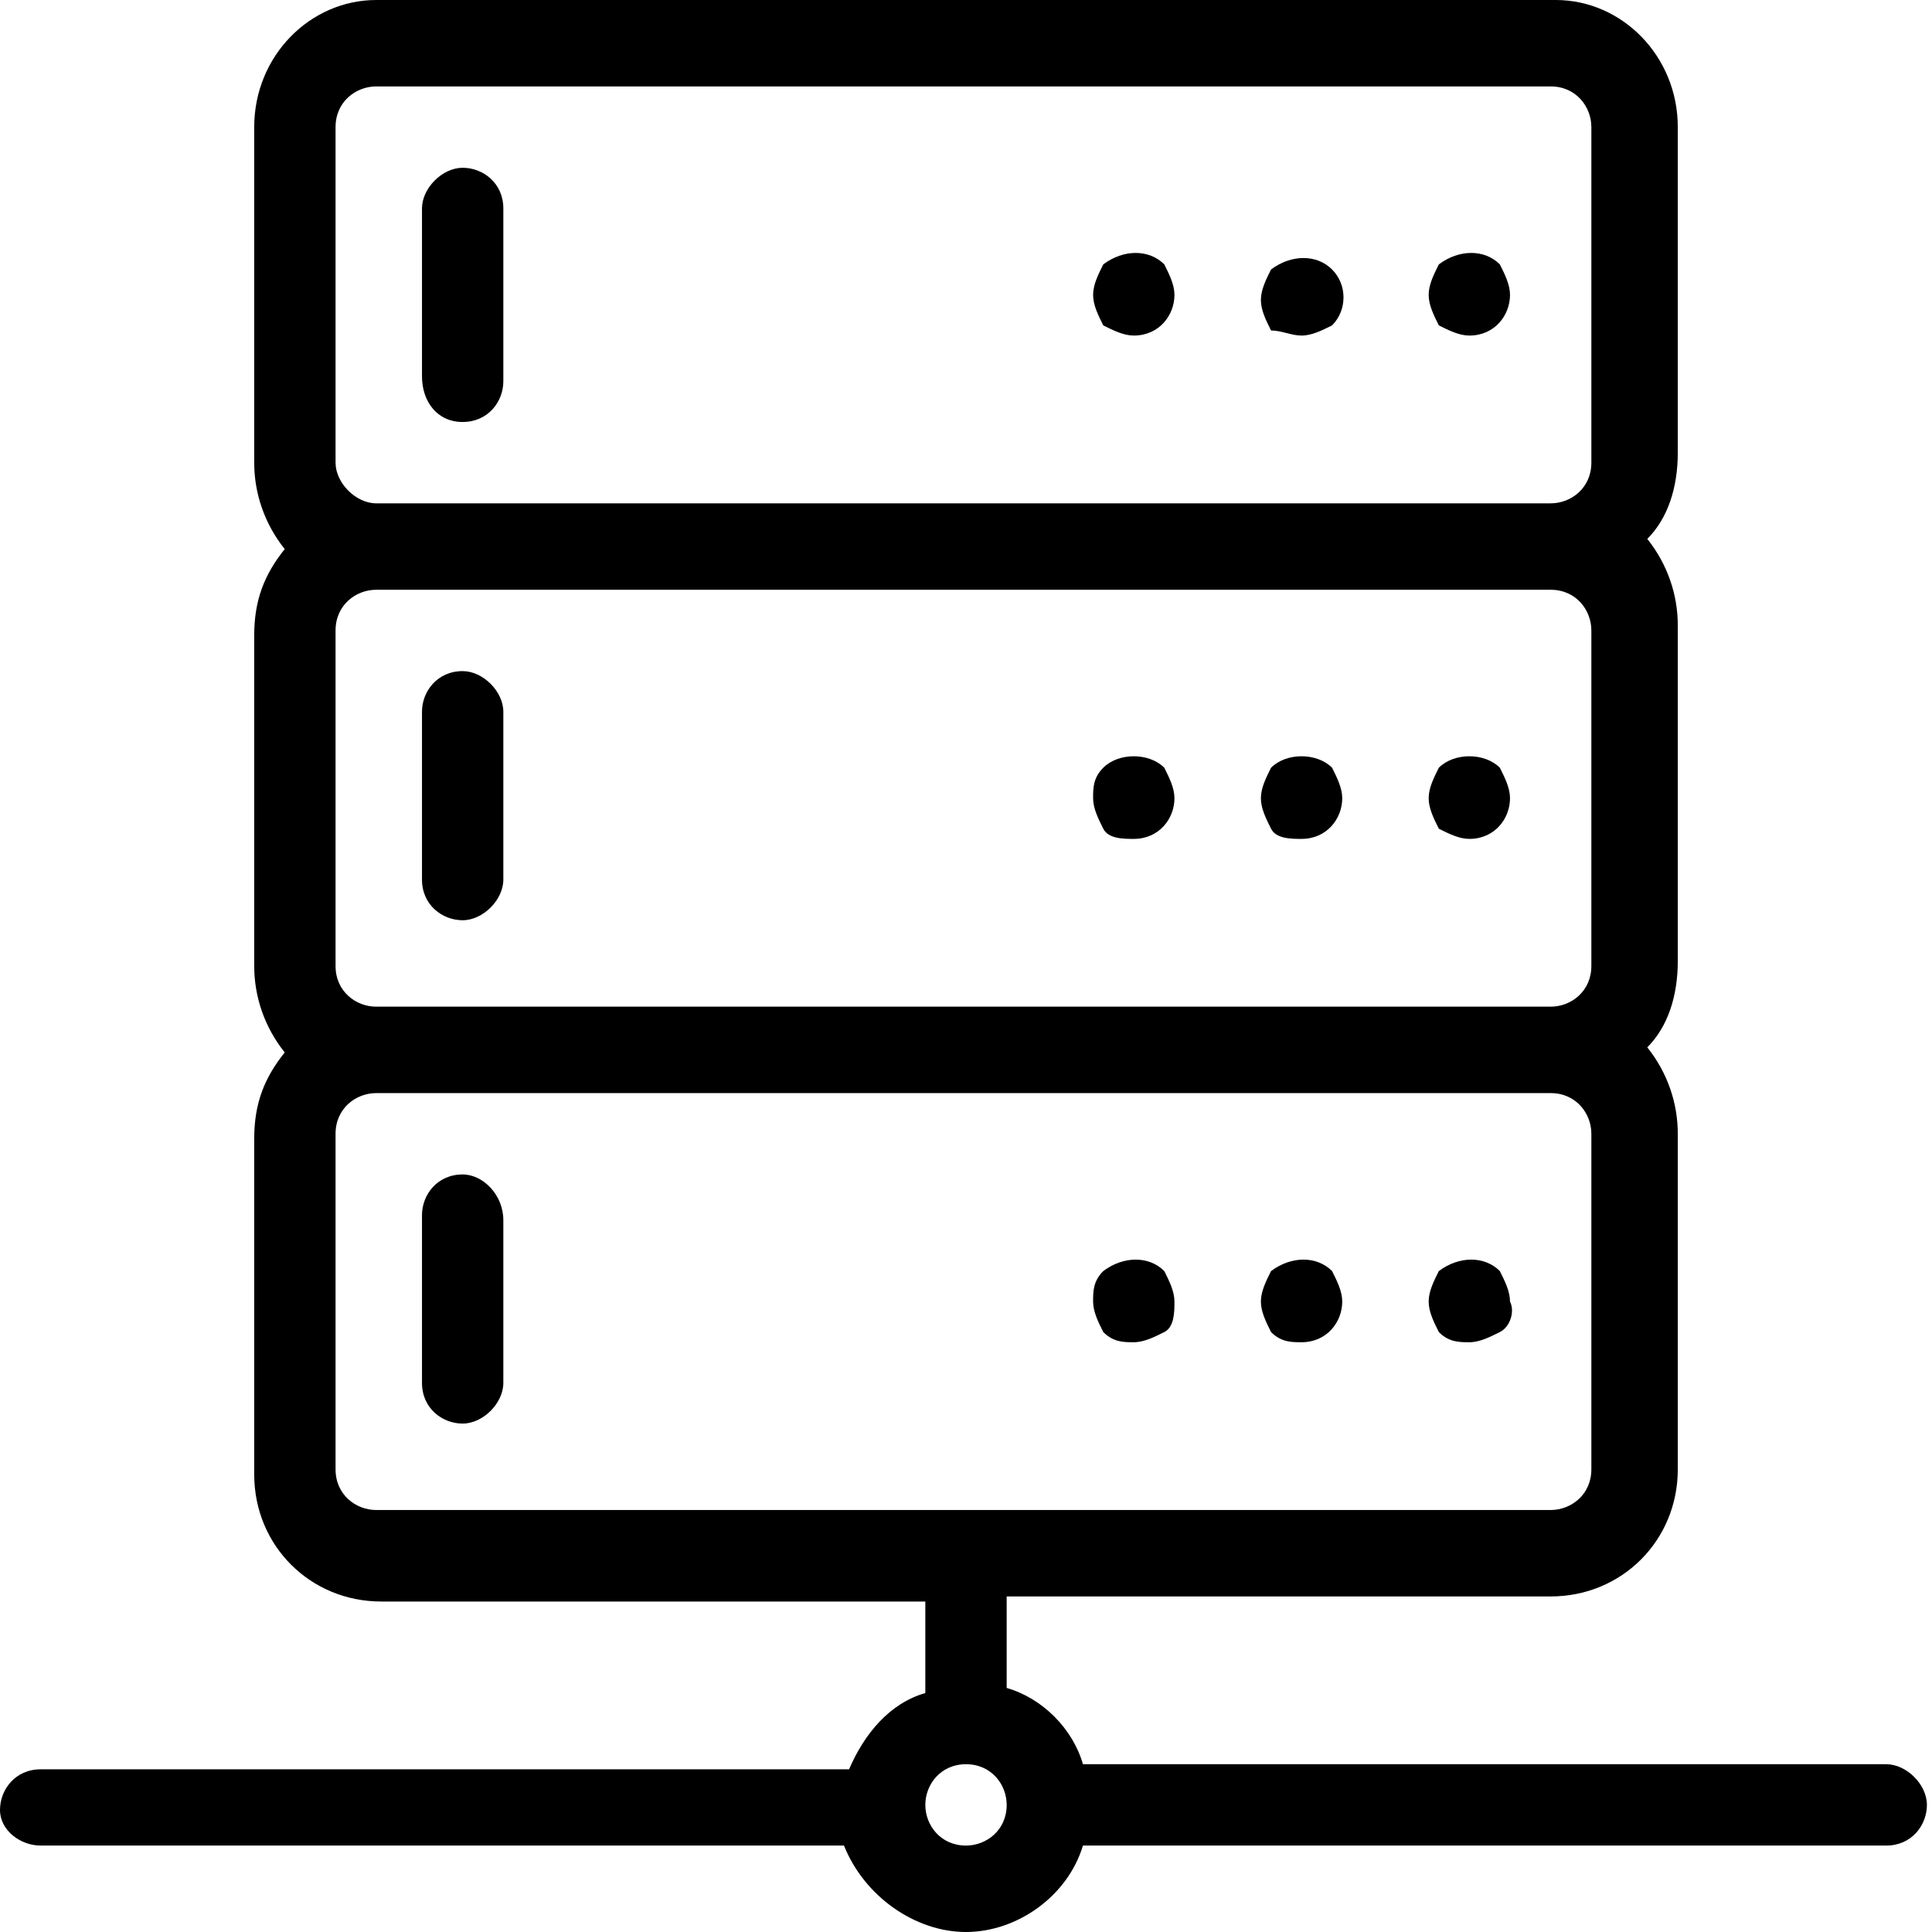 <svg xmlns="http://www.w3.org/2000/svg" viewBox="0 0 38 38"><path d="M.8 36.3h15.8C17 37.3 18 38 19 38s2-.7 2.3-1.7h15.8c.5 0 .8-.4.8-.8s-.4-.8-.8-.8H21.3c-.2-.7-.8-1.3-1.5-1.5v-1.8h10.7c1.4 0 2.5-1.1 2.5-2.5v-6.6c0-.6-.2-1.2-.6-1.7.4-.4.6-1 .6-1.7v-6.6c0-.6-.2-1.2-.6-1.7.4-.4.6-1 .6-1.7V2.5C33 1.1 31.9 0 30.6 0H7.4C6.1 0 5 1.1 5 2.5v6.6c0 .6.2 1.2.6 1.7-.4.5-.6 1-.6 1.7V19c0 .6.2 1.2.6 1.7-.4.5-.6 1-.6 1.7V29c0 1.4 1.1 2.5 2.5 2.5h10.7v1.8c-.7.2-1.2.8-1.5 1.5H.8c-.5 0-.8.4-.8.8s.4.7.8.7zM6.6 19v-6.6c0-.5.4-.8.8-.8h23.1c.5 0 .8.4.8.8V19c0 .5-.4.8-.8.8H7.4c-.4 0-.8-.3-.8-.8zm0-16.5c0-.5.4-.8.8-.8h23.1c.5 0 .8.4.8.8v6.6c0 .5-.4.8-.8.8H7.4c-.4 0-.8-.4-.8-.8V2.5zm0 26.4v-6.6c0-.5.4-.8.8-.8h23.1c.5 0 .8.4.8.8v6.6c0 .5-.4.8-.8.8H7.4c-.4 0-.8-.3-.8-.8zM19 34.7c.5 0 .8.4.8.8 0 .5-.4.8-.8.8-.5 0-.8-.4-.8-.8s.3-.8.8-.8z"/><path d="M9.1 8.3c.5 0 .8-.4.8-.8V4.1c0-.5-.4-.8-.8-.8s-.8.4-.8.8v3.3c0 .5.3.9.8.9zm0 4.9c-.5 0-.8.4-.8.8v3.3c0 .5.4.8.8.8s.8-.4.8-.8V14c0-.4-.4-.8-.8-.8zm0 9.9c-.5 0-.8.4-.8.8v3.3c0 .5.4.8.8.8s.8-.4.8-.8V24c0-.5-.4-.9-.8-.9zM28.9 6.6c.5 0 .8-.4.8-.8 0-.2-.1-.4-.2-.6-.3-.3-.8-.3-1.2 0-.1.2-.2.4-.2.6 0 .2.1.4.2.6.2.1.4.2.6.2zm-3.3 0c.2 0 .4-.1.6-.2.3-.3.3-.8 0-1.1-.3-.3-.8-.3-1.2 0-.1.2-.2.4-.2.6 0 .2.1.4.2.6.2 0 .4.1.6.1zm-3.3 0c.5 0 .8-.4.8-.8 0-.2-.1-.4-.2-.6-.3-.3-.8-.3-1.2 0-.1.2-.2.4-.2.6 0 .2.1.4.2.6.2.1.4.2.6.2zm6 8.5c-.1.2-.2.4-.2.6 0 .2.1.4.2.6.2.1.4.2.6.2.5 0 .8-.4.8-.8 0-.2-.1-.4-.2-.6-.3-.3-.9-.3-1.2 0zm-3.3 0c-.1.2-.2.4-.2.6 0 .2.1.4.2.6.1.2.4.2.6.2.5 0 .8-.4.8-.8 0-.2-.1-.4-.2-.6-.3-.3-.9-.3-1.2 0zm-3.3 0c-.2.2-.2.4-.2.6 0 .2.1.4.2.6.1.2.4.2.6.2.5 0 .8-.4.8-.8 0-.2-.1-.4-.2-.6-.3-.3-.9-.3-1.2 0zm7.2 11.3c.2 0 .4-.1.6-.2.2-.1.3-.4.2-.6 0-.2-.1-.4-.2-.6-.3-.3-.8-.3-1.2 0-.1.2-.2.4-.2.6 0 .2.1.4.2.6.2.2.4.2.6.2zm-3.3 0c.5 0 .8-.4.8-.8 0-.2-.1-.4-.2-.6-.3-.3-.8-.3-1.2 0-.1.2-.2.4-.2.6 0 .2.1.4.2.6.2.2.4.2.6.2zm-3.3 0c.2 0 .4-.1.6-.2.2-.1.2-.4.2-.6 0-.2-.1-.4-.2-.6-.3-.3-.8-.3-1.2 0-.2.2-.2.4-.2.6 0 .2.1.4.2.6.2.2.4.2.6.2z"/></svg>